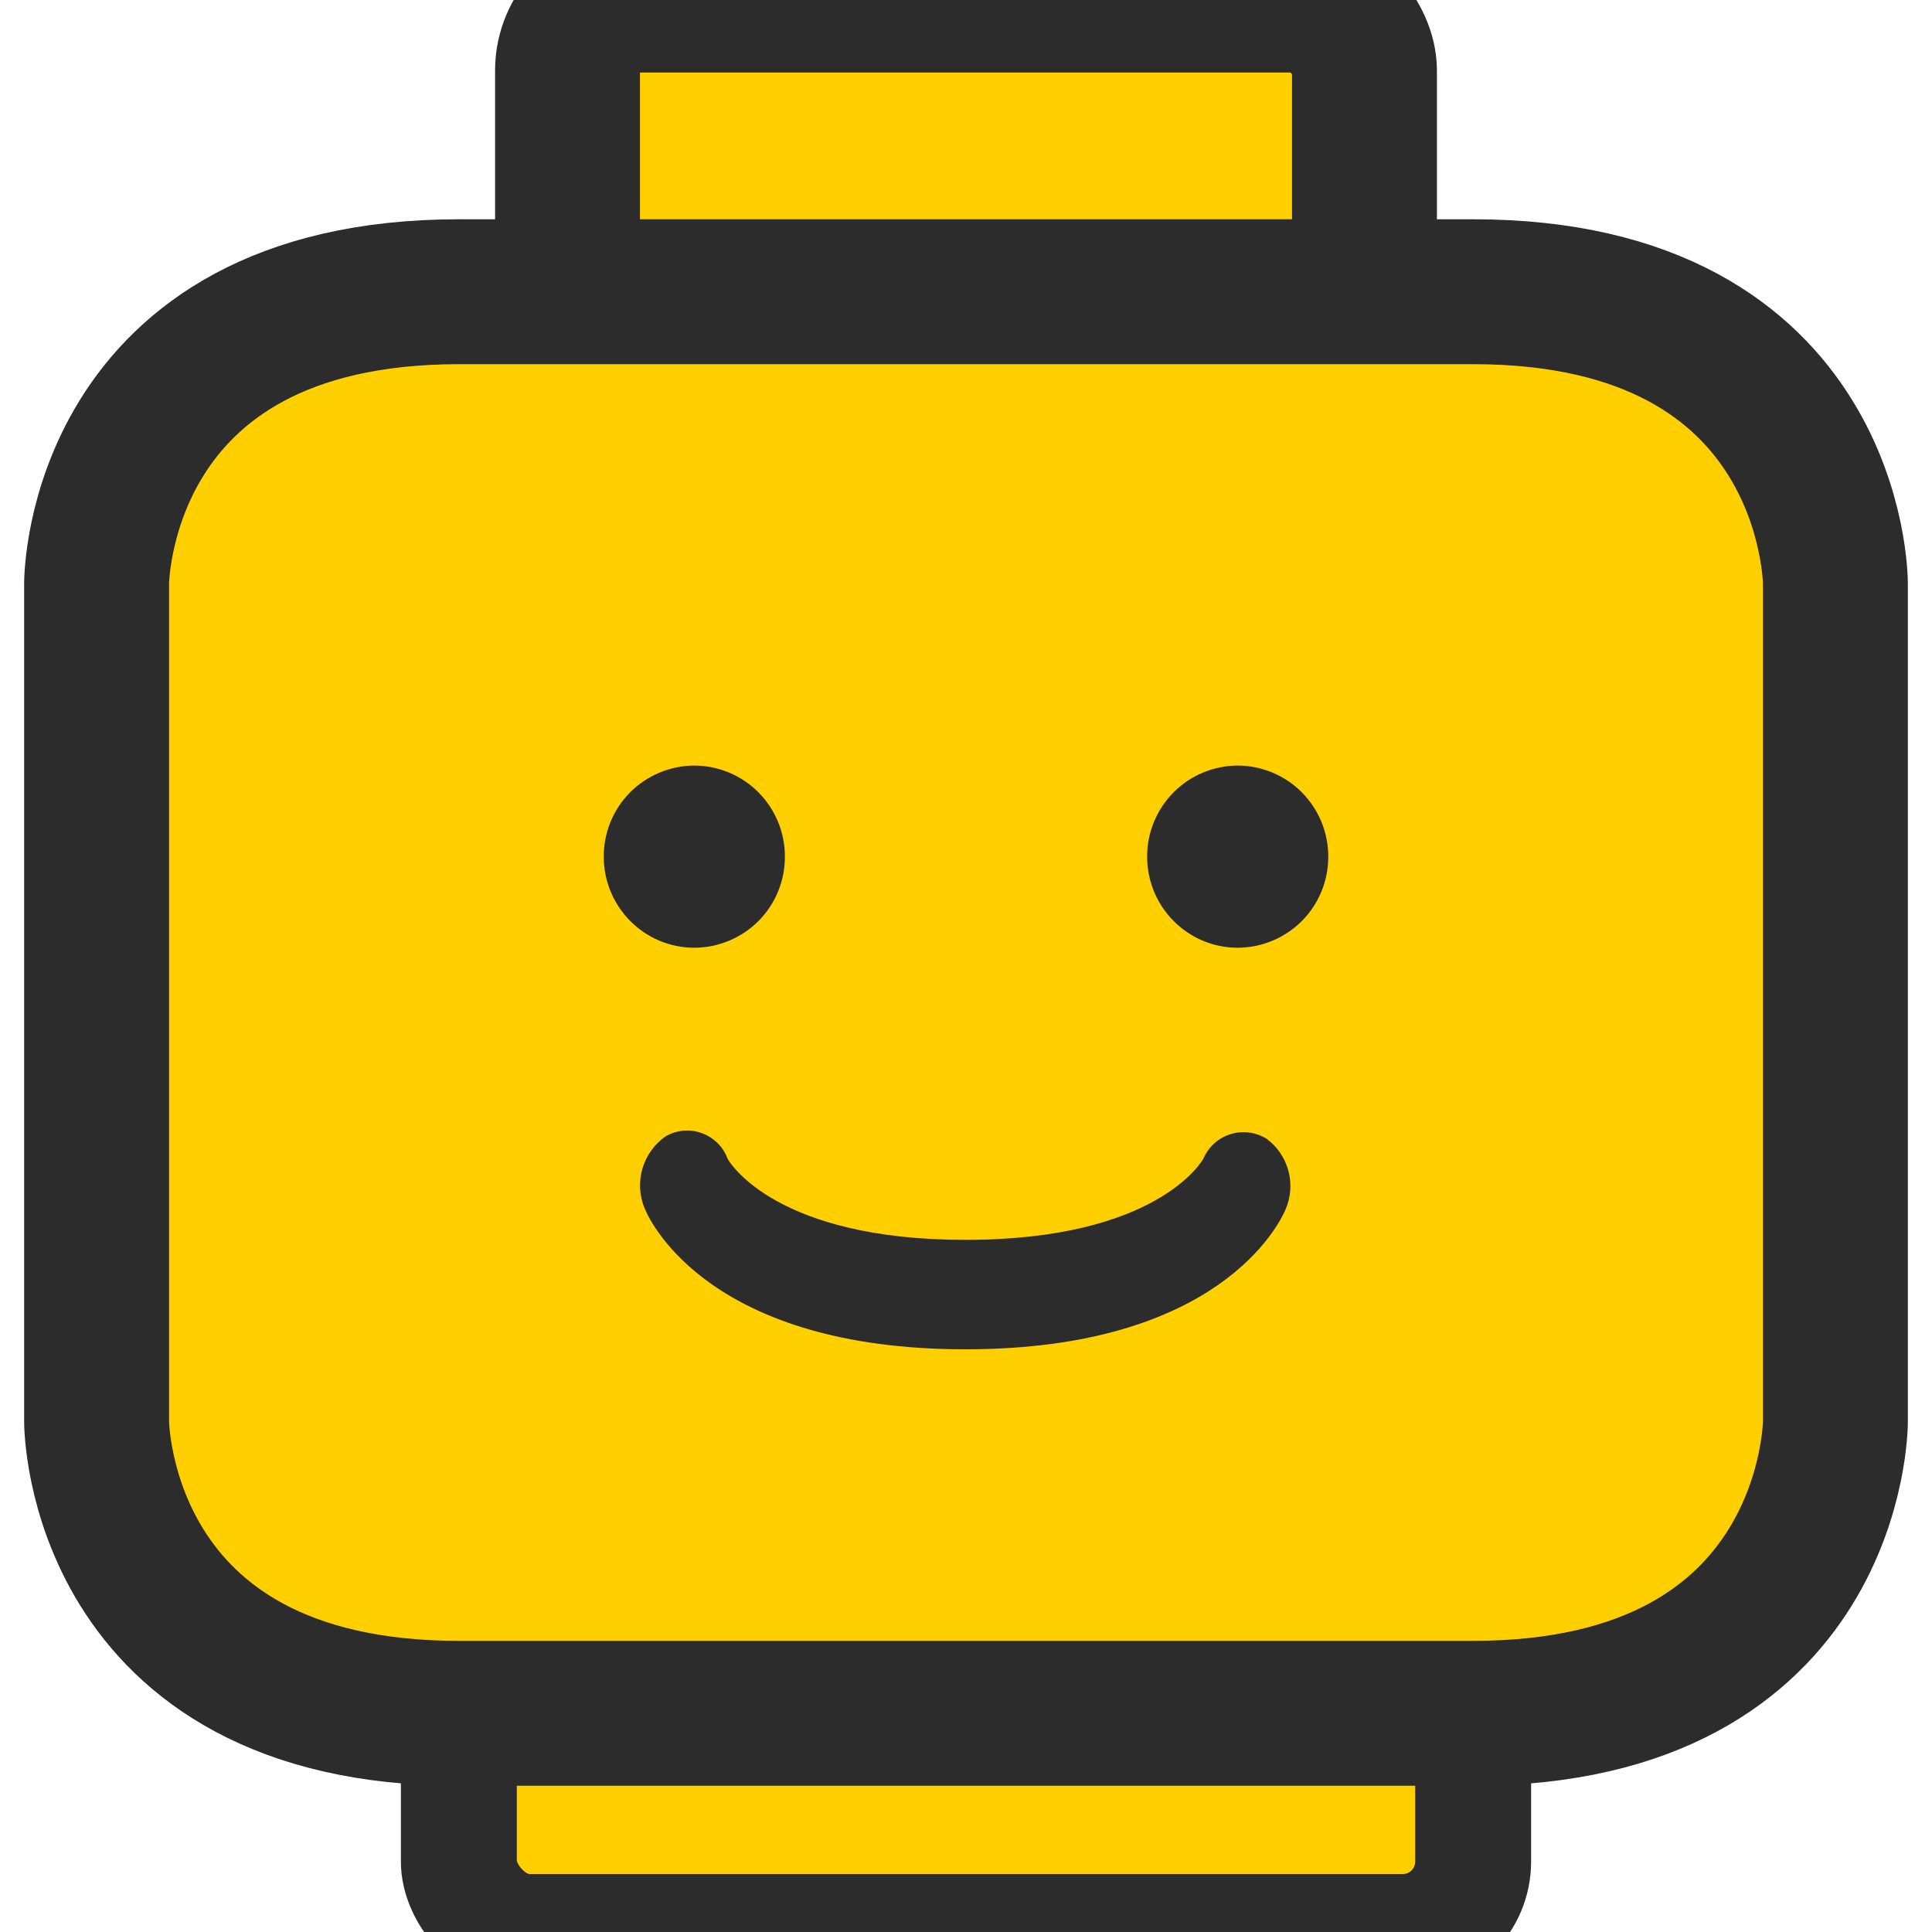 <?xml version="1.0" encoding="UTF-8" standalone="no" ?>
<!DOCTYPE svg PUBLIC "-//W3C//DTD SVG 1.1//EN" "http://www.w3.org/Graphics/SVG/1.1/DTD/svg11.dtd">
<svg xmlns="http://www.w3.org/2000/svg" xmlns:xlink="http://www.w3.org/1999/xlink" version="1.1" width="1080" height="1080" viewBox="0 0 1080 1080" xml:space="preserve">
<desc>Created with Fabric.js 5.2.4</desc>
<defs>
</defs>
<g transform="matrix(1 0 0 1 540 540)" id="2e430092-6431-4a27-ba85-9f64edd458bf"  >
<rect style="stroke: none; stroke-width: 1; stroke-dasharray: none; stroke-linecap: butt; stroke-dashoffset: 0; stroke-linejoin: miter; stroke-miterlimit: 4; fill: rgb(255,255,255); fill-rule: nonzero; opacity: 1; visibility: hidden;" vector-effect="non-scaling-stroke"  x="-540" y="-540" rx="0" ry="0" width="1080" height="1080" />
</g>
<g transform="matrix(1 0 0 1 540 540)" id="3e3439ed-30e3-4bea-adda-a82fe9e97196"  >
</g>
<g transform="matrix(54 0 0 54 540 540)"  >
<g style=""   >
		<g transform="matrix(1 0 0 1 0 -6.98)"  >
<rect style="stroke: rgb(44,44,44); stroke-width: 1.5; stroke-dasharray: none; stroke-linecap: butt; stroke-dashoffset: 0; stroke-linejoin: miter; stroke-miterlimit: 4; fill: rgb(255,207,0); fill-rule: nonzero; opacity: 1;" vector-effect="non-scaling-stroke"  x="-4.125" y="-3.019" rx="0.729" ry="0.729" width="8.25" height="6.038" />
</g>
		<g transform="matrix(1 0 0 1 0 7.17)"  >
<rect style="stroke: rgb(44,44,44); stroke-width: 1.2; stroke-dasharray: none; stroke-linecap: butt; stroke-dashoffset: 0; stroke-linejoin: miter; stroke-miterlimit: 4; fill: rgb(255,207,0); fill-rule: nonzero; opacity: 1;" vector-effect="non-scaling-stroke"  x="-5.25" y="-2.83" rx="0.729" ry="0.729" width="10.5" height="5.66" />
</g>
		<g transform="matrix(1 0 0 1 0 0.38)"  >
<path style="stroke: rgb(44,44,44); stroke-width: 1.5; stroke-dasharray: none; stroke-linecap: butt; stroke-dashoffset: 0; stroke-linejoin: miter; stroke-miterlimit: 4; fill: rgb(255,207,0); fill-rule: nonzero; opacity: 1;" vector-effect="non-scaling-stroke"  transform=" translate(-9, -10.38)" d="M 14.25 17.736 L 3.75 17.736 C 0 17.736 0 14.717 0 14.717 L 0 6.037 C 0 6.037 0 3.02 3.75 3.02 L 14.25 3.02 C 18 3.019 18 6.038 18 6.038 L 18 14.717 C 18 14.717 18 17.736 14.25 17.736 z" stroke-linecap="round" />
</g>
		<g transform="matrix(1 0 0 1 0 0.95)"  >
<path style="stroke: none; stroke-width: 1; stroke-dasharray: none; stroke-linecap: butt; stroke-dashoffset: 0; stroke-linejoin: miter; stroke-miterlimit: 4; fill: rgb(44,44,44); fill-rule: nonzero; opacity: 1;" vector-effect="non-scaling-stroke"  transform=" translate(-9, -10.95)" d="M 7.125 8.868 C 7.126 8.619 7.027 8.379 6.851 8.202 C 6.676 8.025 6.436 7.926 6.187 7.925 C 5.938 7.926 5.699 8.026 5.523 8.202 C 5.347 8.379 5.249 8.619 5.25 8.868 C 5.25 9.388 5.67 9.811 6.188 9.811 C 6.437 9.81 6.676 9.71 6.852 9.534 C 7.028 9.357 7.126 9.117 7.125 8.868 z M 11.813 7.925 C 11.564 7.926 11.324 8.025 11.149 8.202 C 10.973 8.379 10.874 8.619 10.875 8.868 C 10.875 9.388 11.295 9.811 11.813 9.811 C 12.062 9.81 12.301 9.71 12.477 9.534 C 12.653 9.357 12.751 9.117 12.75 8.868 C 12.751 8.619 12.652 8.379 12.476 8.202 C 12.301 8.025 12.061 7.926 11.812 7.925 z M 12.106 11.785 C 11.994 11.718 11.858 11.702 11.734 11.742 C 11.609 11.782 11.508 11.875 11.457 11.995 C 11.452 12.003 10.996 12.835 8.994 12.835 C 7.041 12.835 6.557 12.042 6.532 11.995 C 6.487 11.872 6.39 11.776 6.267 11.731 C 6.144 11.685 6.008 11.697 5.894 11.761 C 5.648 11.93 5.558 12.25 5.679 12.522 C 5.742 12.669 6.369 13.968 8.994 13.968 C 11.619 13.968 12.244 12.669 12.307 12.522 C 12.422 12.259 12.338 11.952 12.106 11.784 z" stroke-linecap="round" />
</g>
</g>
</g>
</svg>